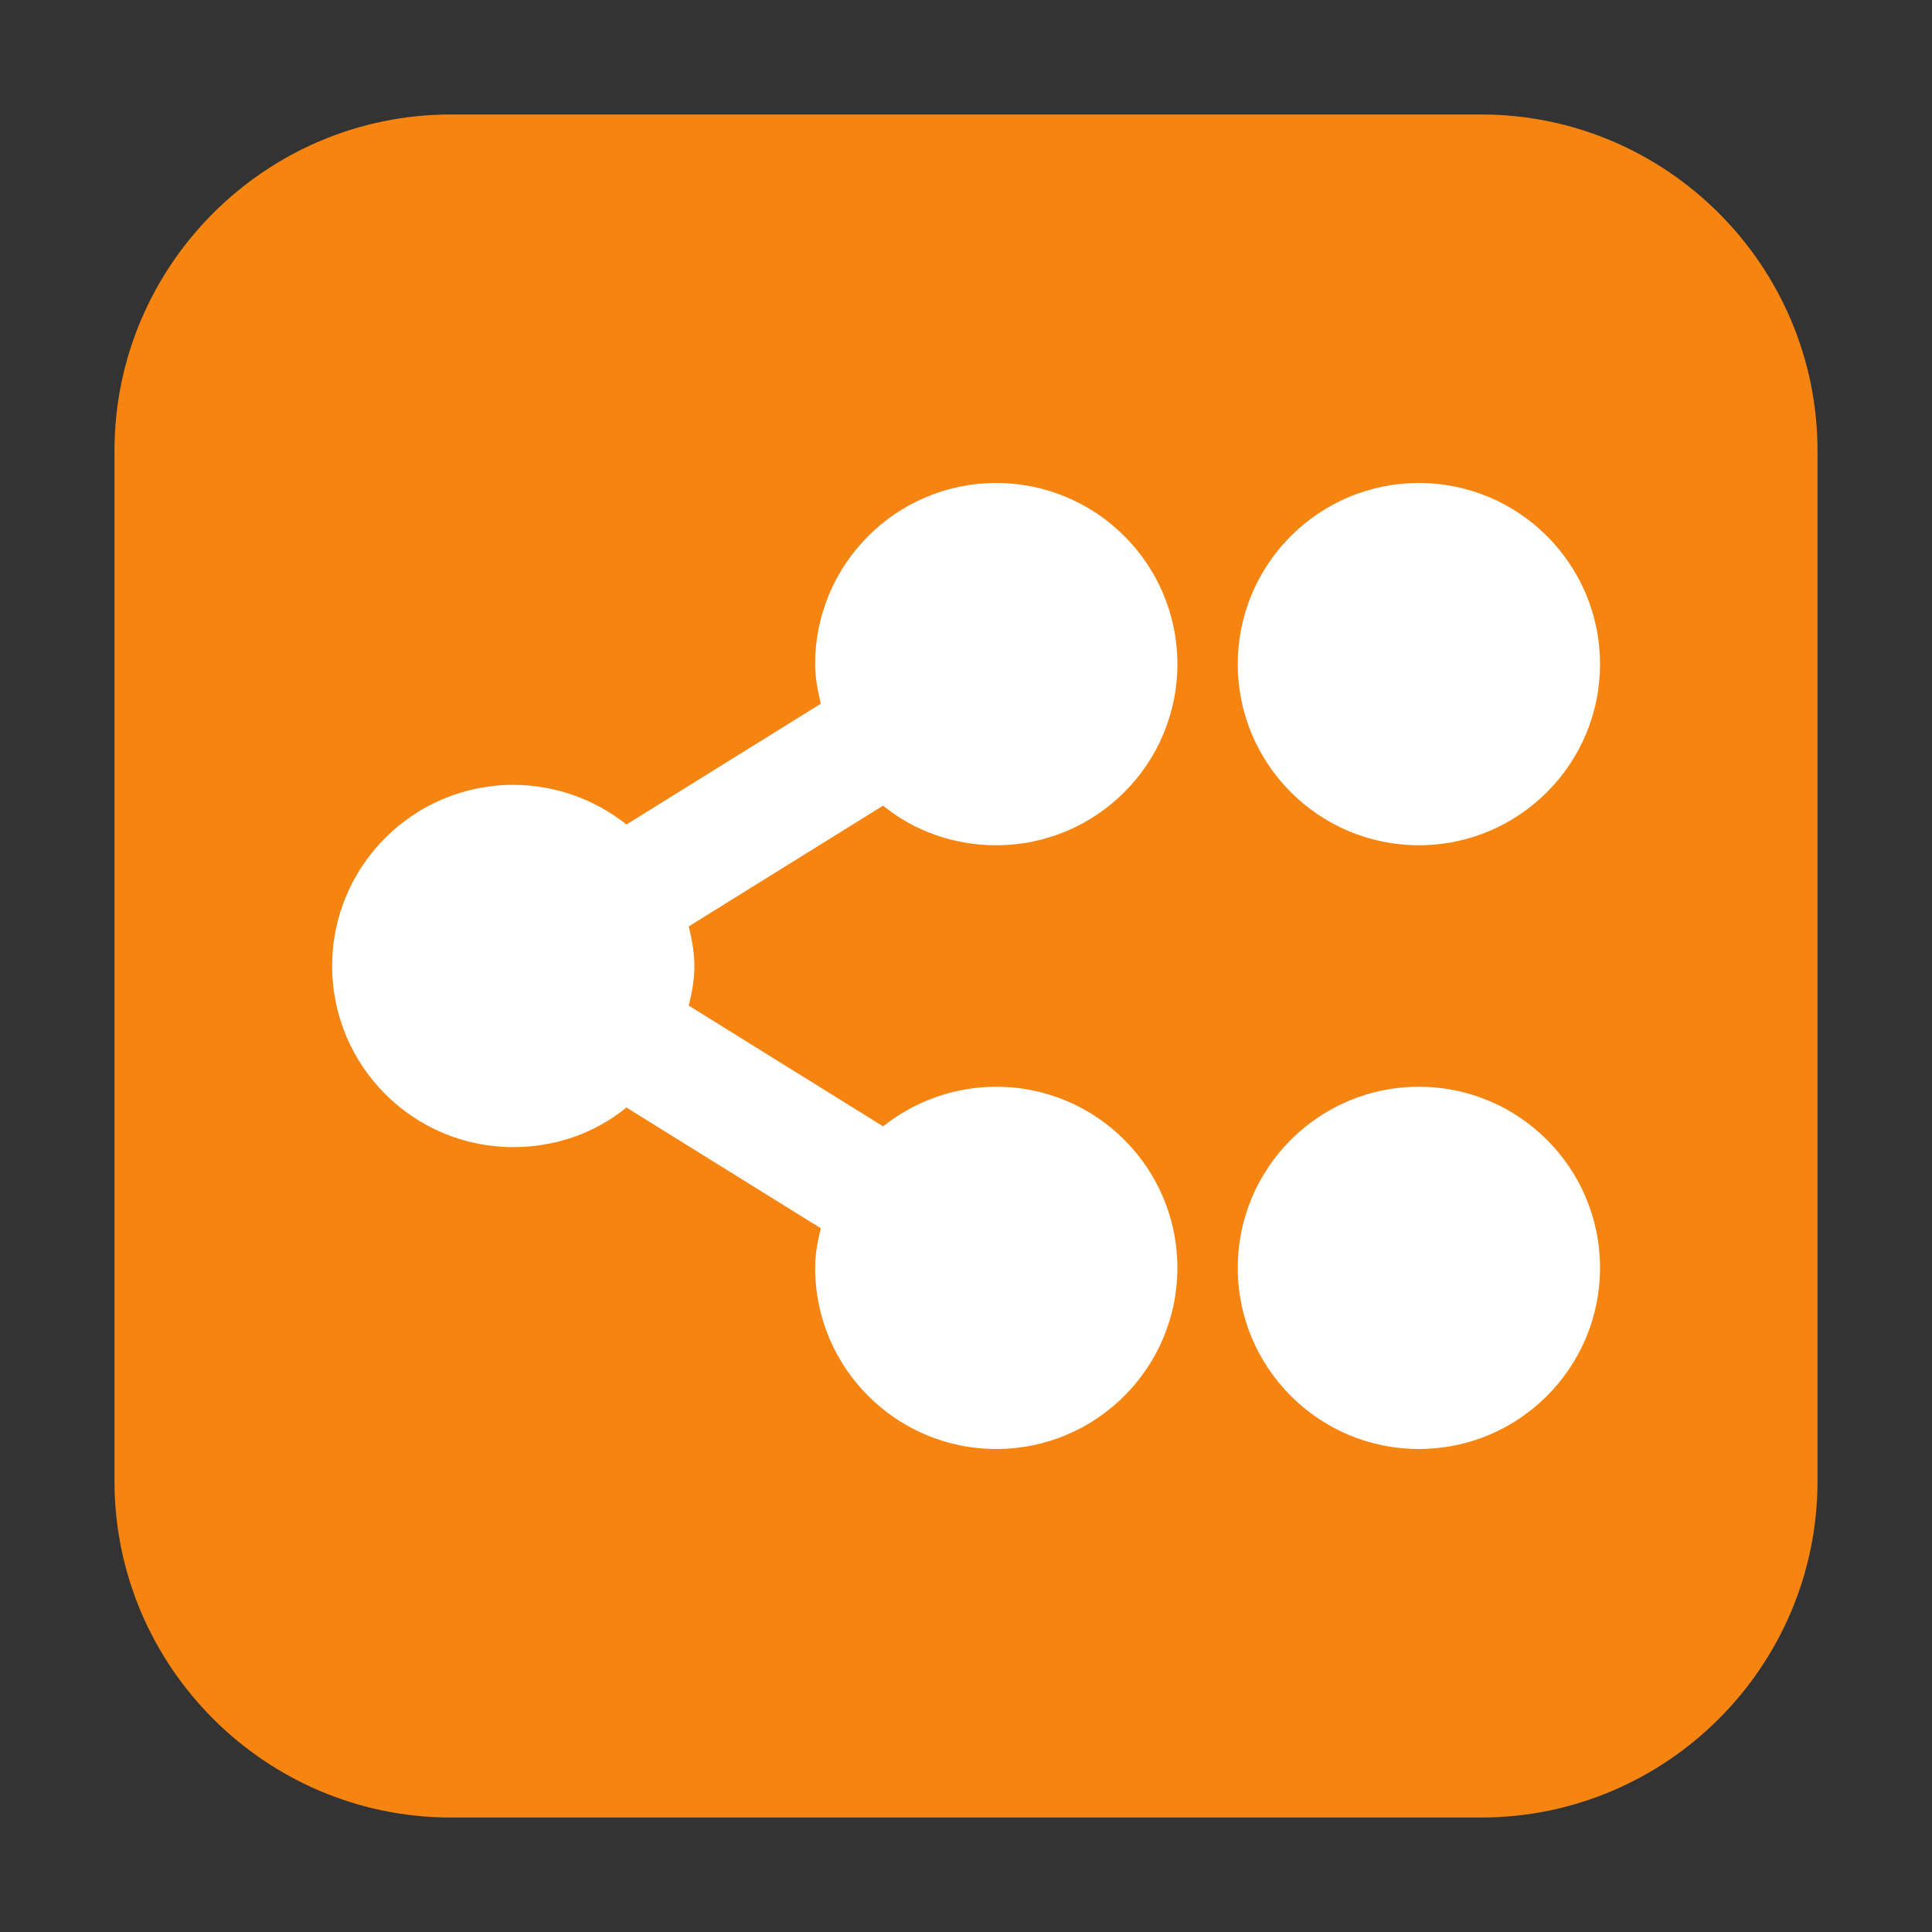 <svg height="12pt" viewBox="0 0 12 12" width="12pt" xmlns="http://www.w3.org/2000/svg" xmlns:xlink="http://www.w3.org/1999/xlink"><rect x="0" y="0" width="12" height="12" fill="#333333" stroke="none"/><clipPath id="a"><path d="m0 0h12v12h-12z"/></clipPath><path d="m2.801.711h6.398c1.152 0 2.09.938 2.09 2.09v6.398c0 1.152-.938 2.09-2.09 2.09h-6.398c-1.152 0-2.09-.938-2.09-2.09v-6.398c0-1.152.938-2.09 2.09-2.09zm0 0" fill="#f58411" fill-rule="evenodd"/><g clip-path="url(#a)"><path d="m6.188 3c-.621 0-1.125.504-1.125 1.125 0 .086.016.164.035.246l-1.207.75c-.191-.152-.438-.246-.703-.246-.621 0-1.125.504-1.125 1.125s.504 1.125 1.125 1.125c.266 0 .512-.09.703-.246l1.207.75c-.02.082-.035.16-.035.246 0 .621.504 1.125 1.125 1.125s1.125-.504 1.125-1.125-.504-1.125-1.125-1.125c-.266 0-.512.094-.703.246l-1.207-.75c.02-.082.035-.16.035-.246s-.016-.164-.035-.246l1.207-.75c.191.156.438.246.703.246.621 0 1.125-.504 1.125-1.125s-.504-1.125-1.125-1.125zm2.625 0c-.621 0-1.125.504-1.125 1.125s.504 1.125 1.125 1.125 1.125-.504 1.125-1.125-.504-1.125-1.125-1.125zm0 3.75c-.621 0-1.125.504-1.125 1.125s.504 1.125 1.125 1.125 1.125-.504 1.125-1.125-.504-1.125-1.125-1.125zm0 0" fill="#fff"/></g></svg>